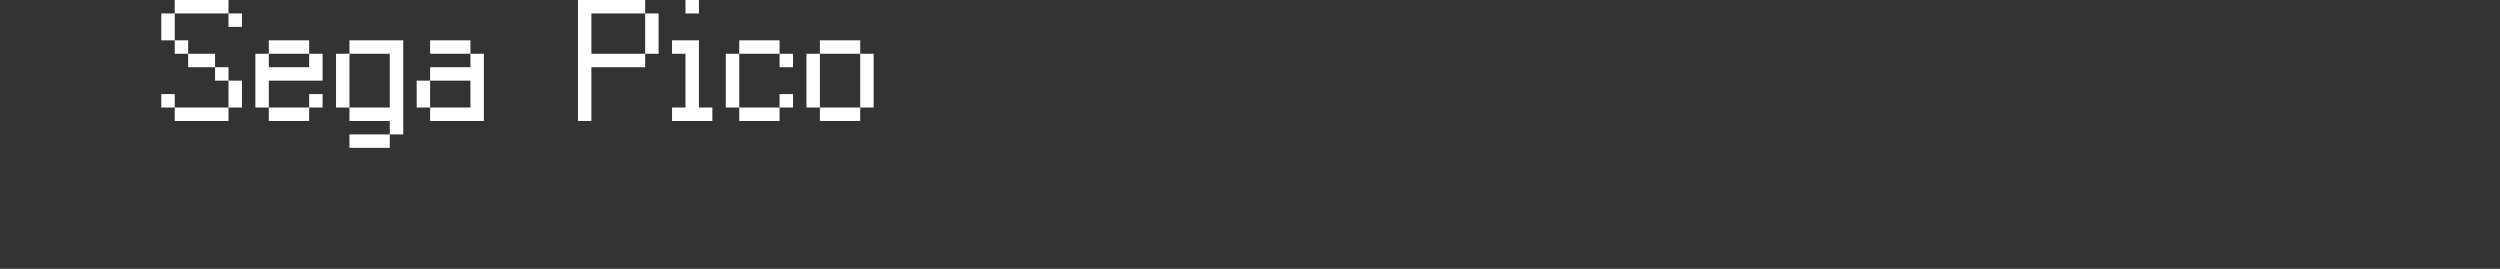 <?xml version="1.0" encoding="UTF-8"?>
<svg width="372px" height="40px" viewBox="0 0 372 40" version="1.1" xmlns="http://www.w3.org/2000/svg" xmlns:xlink="http://www.w3.org/1999/xlink">
    <rect x="0" y="0" width="372" height="40" fill="#333333" stroke="none"/>
    <title>pico</title>
    <g id="system-list" stroke="none" stroke-width="1" fill="none" fill-rule="evenodd">
        <g id="pico">
            <rect id="矩形备份-6" x="0" y="0" width="372" height="40"></rect>
            <g id="Sega-Pico" transform="translate(24, 0)" fill="#FFFFFF" fill-rule="nonzero">
                <path d="M10,2 L2,2 L2,0 L10,0 L10,2 Z M10,2 L12,2 L12,4 L10,4 L10,2 Z M0,2 L2,2 L2,6 L0,6 L0,2 Z M2,6 L4,6 L4,8 L2,8 L2,6 Z M4,8 L8,8 L8,10 L4,10 L4,8 Z M8,10 L10,10 L10,12 L8,12 L8,10 Z M0,14 L2,14 L2,16 L0,16 L0,14 Z M10,12 L12,12 L12,16 L10,16 L10,12 Z M10,16 L10,18 L2,18 L2,16 L10,16 Z" id="形状"></path>
                <path d="M22,8 L16,8 L16,6 L22,6 L22,8 Z M24,12 L16,12 L16,16 L14,16 L14,8 L16,8 L16,10 L22,10 L22,8 L24,8 L24,12 Z M22,14 L24,14 L24,16 L22,16 L22,14 Z M22,18 L16,18 L16,16 L22,16 L22,18 Z" id="形状"></path>
                <path d="M26,8 L28,8 L28,16 L26,16 L26,8 Z M34,8 L28,8 L28,6 L36,6 L36,20 L34,20 L34,18 L28,18 L28,16 L34,16 L34,8 Z M34,20 L34,22 L28,22 L28,20 L34,20 Z" id="形状"></path>
                <path d="M46,8 L40,8 L40,6 L46,6 L46,8 Z M38,12 L40,12 L40,16 L38,16 L38,12 Z M48,18 L40,18 L40,16 L46,16 L46,12 L40,12 L40,10 L46,10 L46,8 L48,8 L48,18 Z" id="形状"></path>
                <path d="M72,2 L74,2 L74,8 L72,8 L72,2 Z M62,0 L72,0 L72,2 L64,2 L64,8 L72,8 L72,10 L64,10 L64,18 L62,18 L62,0 Z" id="形状"></path>
                <path d="M78,0 L80,0 L80,2 L78,2 L78,0 Z M78,8 L76,8 L76,6 L80,6 L80,16 L82,16 L82,18 L76,18 L76,16 L78,16 L78,8 Z" id="形状"></path>
                <path d="M92,8 L86,8 L86,6 L92,6 L92,8 Z M92,8 L94,8 L94,10 L92,10 L92,8 Z M84,8 L86,8 L86,16 L84,16 L84,8 Z M92,14 L94,14 L94,16 L92,16 L92,14 Z M92,18 L86,18 L86,16 L92,16 L92,18 Z" id="形状"></path>
                <path d="M104,8 L98,8 L98,6 L104,6 L104,8 Z M96,8 L98,8 L98,16 L96,16 L96,8 Z M104,8 L106,8 L106,16 L104,16 L104,8 Z M104,18 L98,18 L98,16 L104,16 L104,18 Z" id="形状"></path>
            </g>
        </g>
    </g>
</svg>